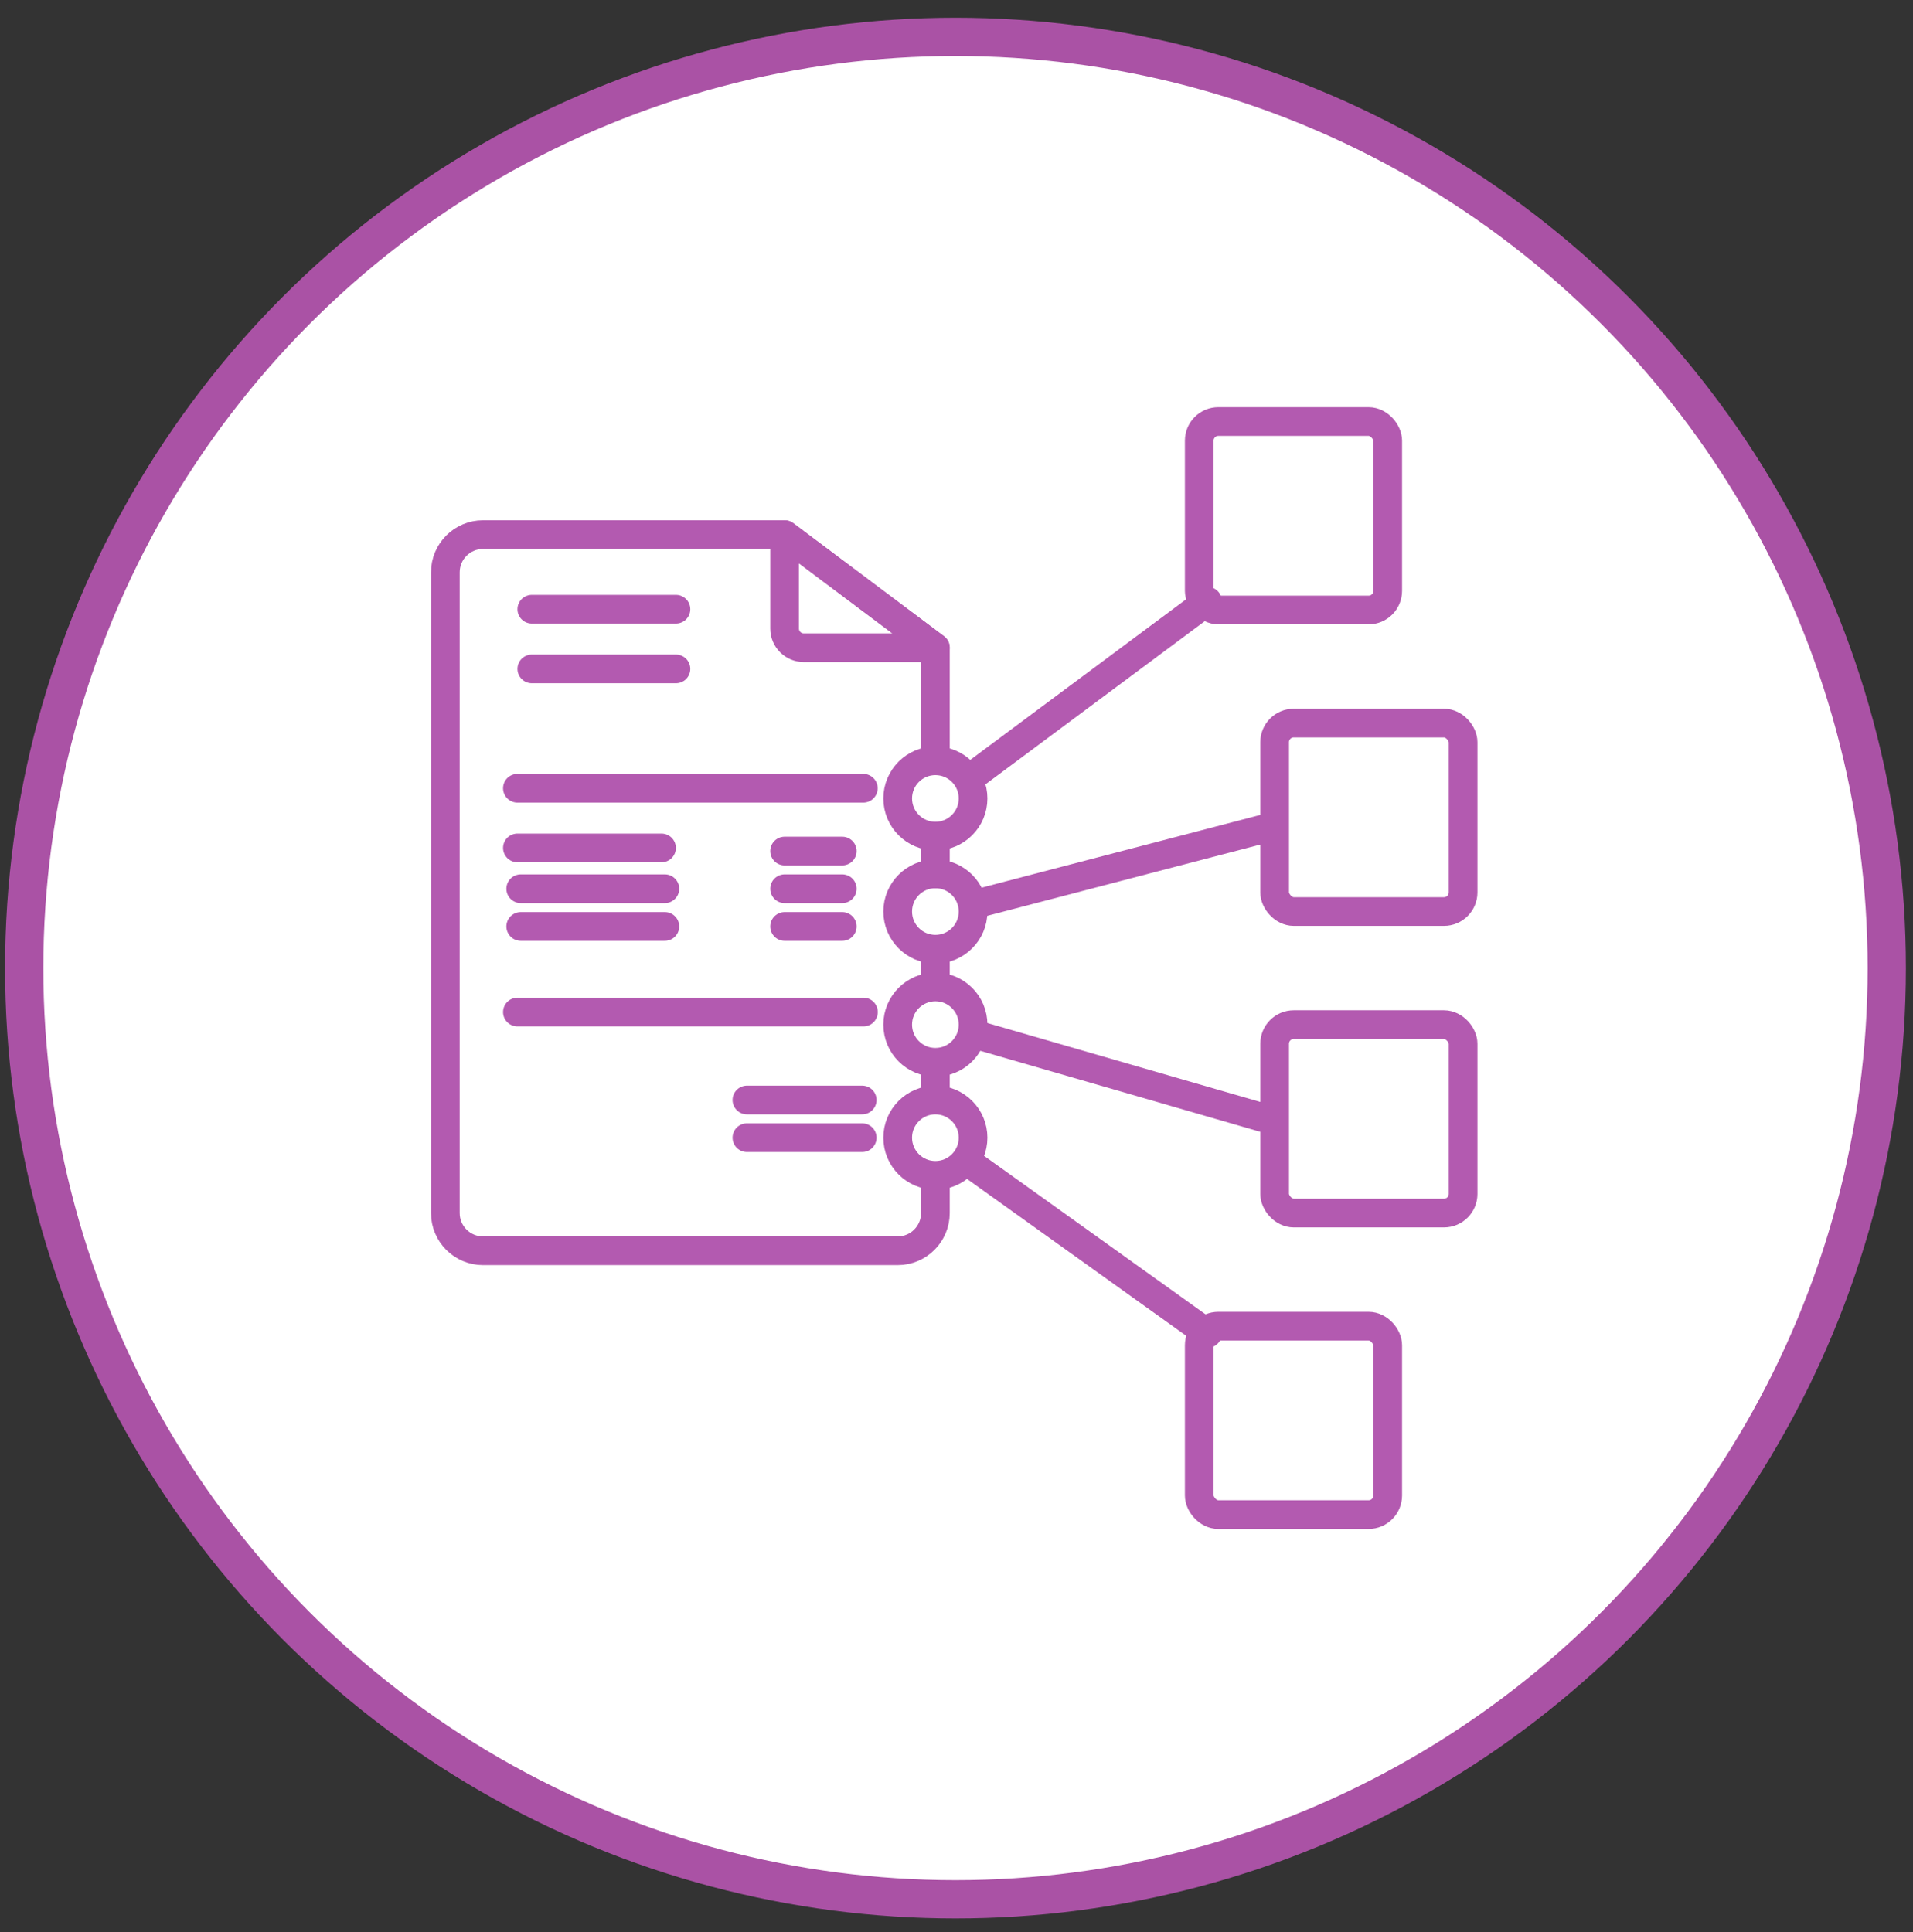 <?xml version="1.0" encoding="UTF-8"?>
<svg width="100px" height="101px" viewBox="0 0 100 101" version="1.1" xmlns="http://www.w3.org/2000/svg" xmlns:xlink="http://www.w3.org/1999/xlink">
    <rect x="0" y="0" width="100" height="101" fill="#333333" stroke="none"/>
    <!-- Generator: Sketch 59.1 (86144) - https://sketch.com -->
    <title>Group 12 Copy 2</title>
    <desc>Created with Sketch.</desc>
    <g id="Mobirise-images" stroke="none" stroke-width="1" fill="none" fill-rule="evenodd">
        <g id="Artboard-Copy-3" transform="translate(-349, -789)">
            <g id="Group-12-Copy-2" transform="translate(349.265, 789.927)">
                <g id="icon">
                    <g id="Group-24">
                        <circle id="Oval-Copy" stroke="#AA52A5" stroke-width="2" fill="#FFFFFF" cx="49.682" cy="49.682" r="48.682"></circle>
                        <g id="Group-5" transform="translate(23.015, 21.11)" stroke="#B35AB0" stroke-linecap="round" stroke-linejoin="round" stroke-width="1.5">
                            <path d="M25.616,22.157 L25.616,23.645 M25.616,27.829 L25.616,29.452 M25.616,33.679 L25.616,35.428 M25.616,39.632 C25.616,40.02 25.616,40.603 25.616,41.379 C25.616,42.468 24.734,43.35 23.645,43.35 L1.97,43.35 C0.882,43.35 0,42.468 0,41.379 L0,7.882 C0,6.794 0.882,5.911 1.97,5.911 L17.734,5.911 L25.616,11.823 L25.616,14.373 L25.616,17.225" id="Shape"></path>
                            <path d="M17.734,5.911 L25.616,11.823 L18.734,11.823 C18.182,11.823 17.734,11.375 17.734,10.823 L17.734,5.911 L17.734,5.911 Z" id="Rectangle"></path>
                            <circle id="Oval" cx="25.616" cy="19.704" r="1.97"></circle>
                            <circle id="Oval-Copy" cx="25.616" cy="25.616" r="1.97"></circle>
                            <circle id="Oval-Copy-2" cx="25.616" cy="31.527" r="1.97"></circle>
                            <circle id="Oval-Copy-3" cx="25.616" cy="37.438" r="1.97"></circle>
                            <line x1="27.586" y1="18.514" x2="39.844" y2="9.393" id="Line-2"></line>
                            <line x1="27.586" y1="47.672" x2="39.844" y2="38.898" id="Line-2-Copy" transform="translate(33.715, 43.285) scale(1, -1) translate(-33.715, -43.285) "></line>
                            <line x1="28.001" y1="25.151" x2="42.953" y2="21.248" id="Line-3"></line>
                            <line x1="28.001" y1="32.128" x2="42.953" y2="36.453" id="Line-3-Copy"></line>
                            <rect id="Rectangle" x="39.409" y="0" width="9.852" height="9.852" rx="1"></rect>
                            <rect id="Rectangle-Copy" x="43.35" y="15.764" width="9.852" height="9.852" rx="1"></rect>
                            <rect id="Rectangle-Copy-2" x="43.35" y="31.527" width="9.852" height="9.852" rx="1"></rect>
                            <rect id="Rectangle-Copy-3" x="39.409" y="47.291" width="9.852" height="9.852" rx="1"></rect>
                            <line x1="3.941" y1="24.425" x2="11.475" y2="24.425" id="Line-Copy-4"></line>
                            <line x1="4.52" y1="12.931" x2="12.054" y2="12.931" id="Line-Copy-2"></line>
                            <line x1="3.767" y1="22.291" x2="11.301" y2="22.291" id="Line-Copy-6"></line>
                            <line x1="3.941" y1="26.396" x2="11.475" y2="26.396" id="Line-Copy-5"></line>
                            <line x1="3.767" y1="30.87" x2="21.856" y2="30.87" id="Line-Copy-10"></line>
                            <line x1="3.767" y1="19.171" x2="21.849" y2="19.171" id="Line-Copy-3"></line>
                            <line x1="17.734" y1="22.455" x2="20.748" y2="22.455" id="Line-Copy-9"></line>
                            <line x1="17.734" y1="24.425" x2="20.748" y2="24.425" id="Line-Copy-11"></line>
                            <line x1="17.734" y1="26.396" x2="20.748" y2="26.396" id="Line-Copy-13"></line>
                            <line x1="15.764" y1="35.468" x2="21.791" y2="35.468" id="Line-Copy-12"></line>
                            <line x1="15.764" y1="37.438" x2="21.791" y2="37.438" id="Line-Copy-14"></line>
                            <line x1="4.52" y1="9.811" x2="12.054" y2="9.811" id="Line-Copy"></line>
                        </g>
                    </g>
                </g>
            </g>
        </g>
    </g>
</svg>